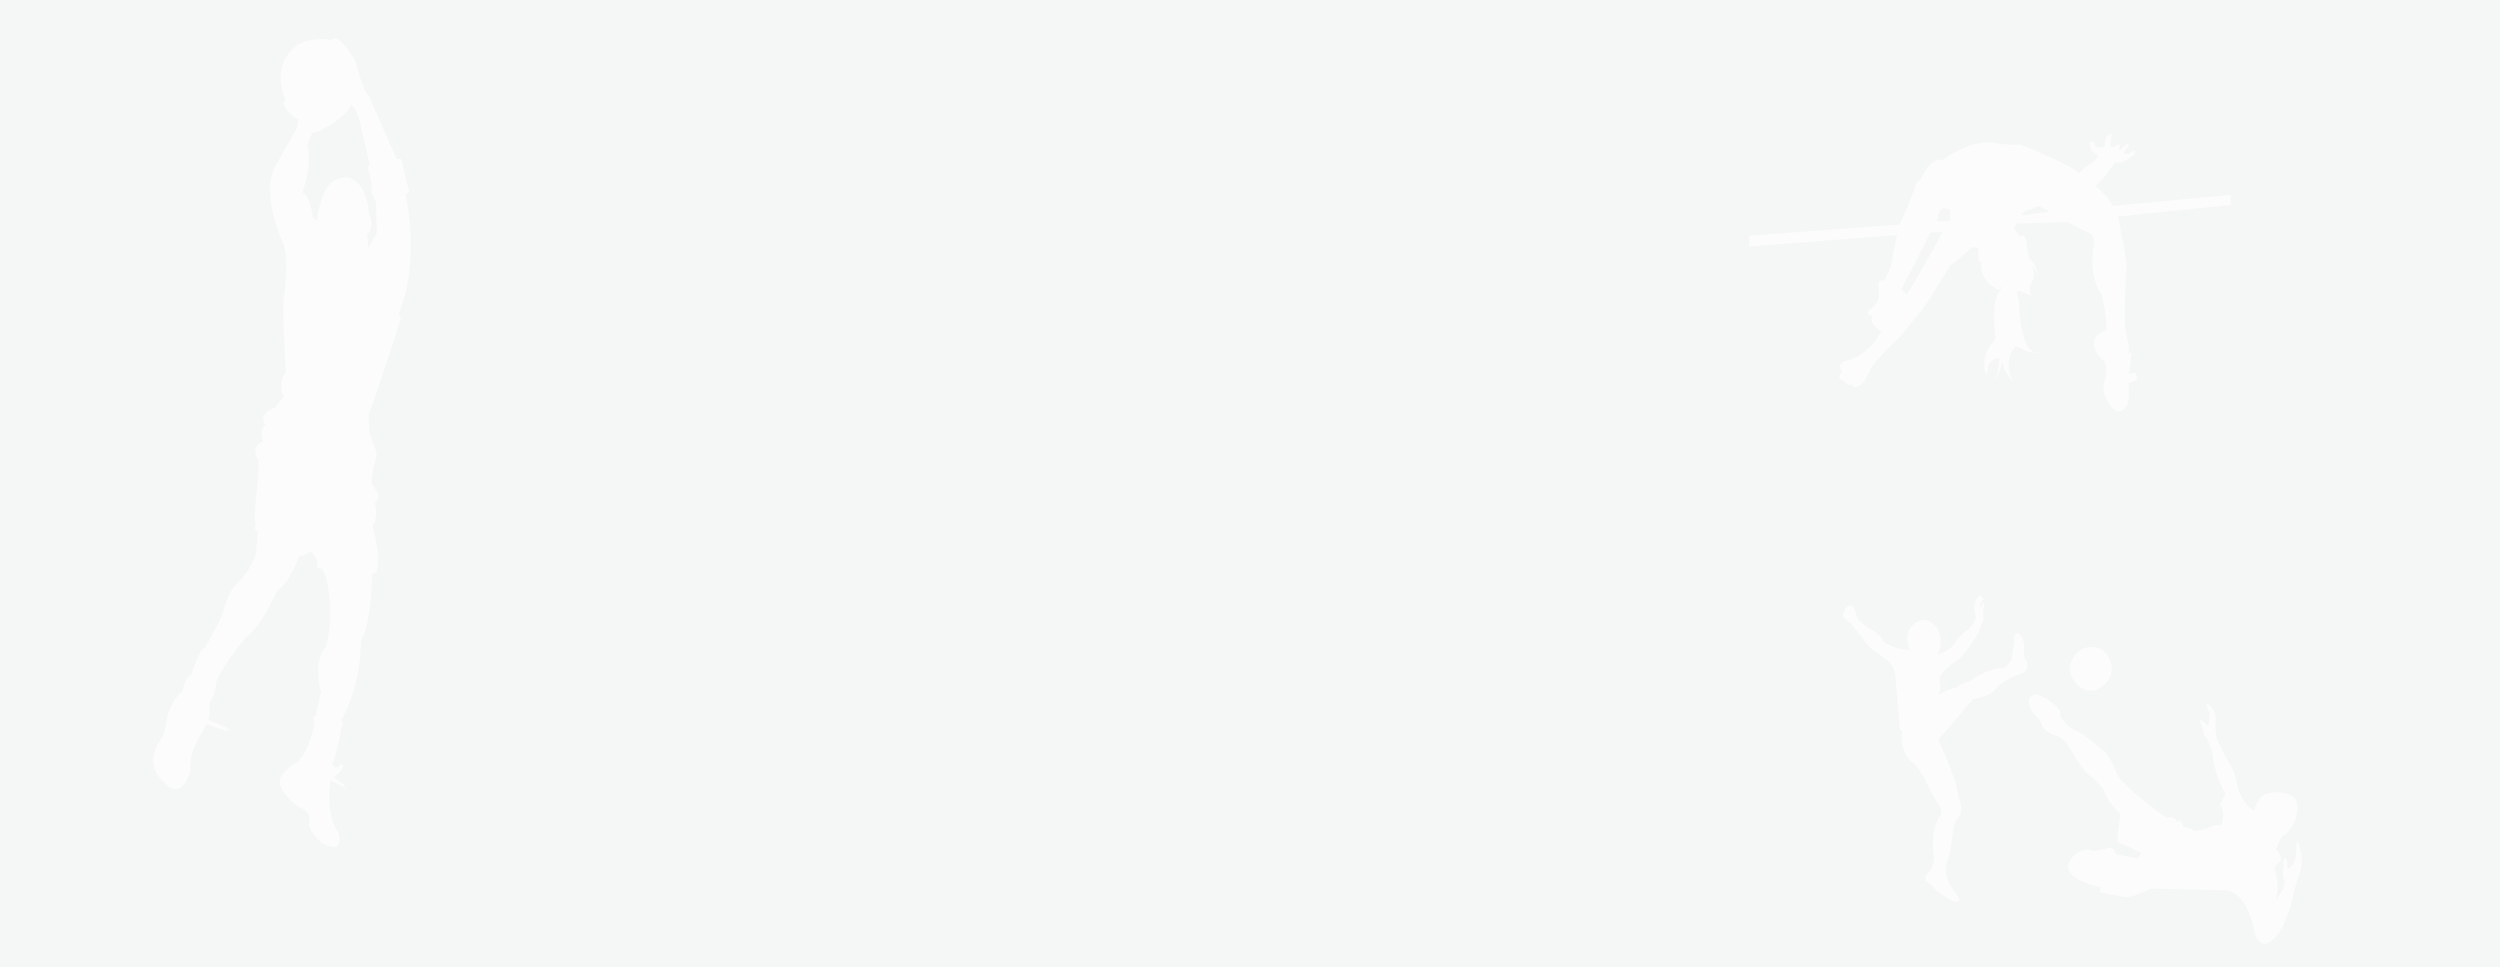 <?xml version="1.0" encoding="UTF-8" standalone="no"?>
<svg xmlns:dc="http://purl.org/dc/elements/1.1/" xmlns:cc="http://creativecommons.org/ns#"
    xmlns:rdf="http://www.w3.org/1999/02/22-rdf-syntax-ns#" xmlns:svg="http://www.w3.org/2000/svg"
    xmlns="http://www.w3.org/2000/svg" xmlns:sodipodi="http://sodipodi.sourceforge.net/DTD/sodipodi-0.dtd"
    xmlns:inkscape="http://www.inkscape.org/namespaces/inkscape" width="1919.286" height="742.492"
    viewBox="0 0 1919.286 742.492" version="1.1" id="svg4519" sodipodi:docname="Group 4477.svg"
    inkscape:version="0.92.5 (2060ec1f9f, 2020-04-08)">
    <rect x="0" y="0" width="1919.286" height="742.492" fill="#333333" stroke="none"/>
    <sodipodi:namedview pagecolor="#ffffff" bordercolor="#666666" borderopacity="1" objecttolerance="10"
        gridtolerance="10" guidetolerance="10" inkscape:pageopacity="0" inkscape:pageshadow="2"
        inkscape:window-width="1920" inkscape:window-height="1016" id="namedview4521" showgrid="false"
        inkscape:zoom="0.73152203" inkscape:cx="959.64301" inkscape:cy="391.746" inkscape:window-x="0"
        inkscape:window-y="27" inkscape:window-maximized="1" inkscape:current-layer="svg4519">
        <inkscape:grid type="xygrid" id="grid4777" />
    </sodipodi:namedview>
    <defs id="defs4493">
        <style id="style4491">
            .a {
                fill: #f5f6f6;
            }

            .b {
                opacity: 0.66;
            }

            .c {
                fill: #fff;
            }
        </style>
    </defs>
    <g transform="matrix(1.001,0,0,1.091,-2.737,-841.153)" id="g4517">
        <path class="a" d="m 2,732 v 720.222 H 1921.286 V 732 L 992.866,733.022 2,732" id="path4495"
            inkscape:connector-curvature="0" style="fill:#f5f6f6" sodipodi:nodetypes="cccccc" />
        <g class="b" transform="translate(1021.416,861.389)" id="g4503" style="opacity:0.66">
            <path class="c"
                d="m 533.661,367.843 a 18.336,18.336 0 0 0 -1.6,-9.913 c -3.837,-5.435 -5.756,-0.96 -5.756,-0.96 0,5.436 -2.557,17.268 -2.557,17.268 l -4.478,5.115 a 48.852,48.852 0 0 0 -23.022,7.036 30.078,30.078 0 0 1 -5.435,3.2 c -4.157,0 -8.954,3.837 -8.954,3.837 -4.476,0.639 -14.069,5.117 -14.069,5.117 3.2,-4.155 0.958,-10.871 0.958,-10.871 1.28,-6.076 14.07,-13.75 14.07,-13.75 5.117,-3.2 15.349,-18.226 15.349,-18.226 l 4.478,-9.913 c -0.639,-2.877 0.317,-10.23 0.317,-10.23 0.32,-4.8 -2.558,1.918 -2.558,1.918 a 5.72,5.72 0 0 1 1.28,-5.437 c 2.238,-1.917 -1.28,-1.917 -1.28,-1.917 1.28,-1.28 -0.639,-1.6 -0.639,-1.6 -7.672,5.756 -2.877,15.028 -2.877,15.028 -0.958,4.476 -6.075,8.954 -6.075,8.954 -5.436,2.877 -12.151,11.831 -12.151,11.831 -3.516,3.518 -11.19,5.756 -11.19,5.756 5.434,-11.512 -0.96,-18.865 -0.96,-18.865 -9.593,-11.831 -19.825,-0.32 -19.825,-0.32 -5.436,7.675 -0.319,15.988 -0.319,15.988 l -7.675,-0.637 a 42.273,42.273 0 0 1 -12.79,-5.119 c -2.877,-6.393 -10.551,-8.952 -10.551,-8.952 a 82.179,82.179 0 0 1 -6.716,-4.8 11.484,11.484 0 0 1 -3.516,-4.157 c -1.28,-8.314 -5.117,-7.673 -5.117,-7.673 -4.8,1.278 -5.115,7.034 -5.115,7.034 -0.641,1.6 6.075,5.756 6.075,5.756 l 12.149,14.389 a 26.689,26.689 0 0 0 7.036,5.756 l 7.034,4.795 c 5.756,2.877 7.673,10.234 7.673,10.234 l 2.245,25.575 0.958,9.274 c -0.317,5.754 2.24,5.437 2.24,5.437 -2.877,15.027 7.673,22.381 7.673,22.381 4.156,2.557 9.593,11.51 9.593,11.51 3.2,7.675 11.191,19.185 11.191,19.185 3.2,3.837 0.319,7.036 0.319,7.036 -7.355,9.911 -4.795,26.218 -4.795,26.218 1.6,6.4 -2.877,12.47 -2.877,12.47 -4.159,1.6 -3.2,7.036 -3.2,7.036 1.6,0 8.953,7.034 8.953,7.034 3.518,3.2 13.111,7.355 13.111,7.355 7.673,0.638 1.278,-5.437 1.278,-5.437 -10.234,-11.831 -7.675,-21.1 -7.675,-21.1 3.838,-7.355 5.119,-21.742 5.119,-21.742 a 18.738,18.738 0 0 1 3.2,-9.593 C 487.3,481.995 484.74,474 484.74,474 a 44.027,44.027 0 0 1 -1.919,-6.076 c -0.639,-9.271 -15.028,-38.049 -15.028,-38.049 3.837,-3.2 26.539,-28.139 26.539,-28.139 15.03,-2.557 17.587,-7.353 17.587,-7.353 4.8,-5.756 18.228,-10.552 18.228,-10.552 8.633,-1.28 5.434,-9.274 5.434,-9.274 -2.881,-2.238 -1.92,-6.714 -1.92,-6.714 z"
                id="path4497" inkscape:connector-curvature="0" style="fill:#ffffff" />
            <path class="c"
                d="m 685.739,477 c -2.286,-10.971 -2.739,2.28 -2.739,2.28 0,9.139 -4.57,11.424 -4.57,11.424 -2.742,3.655 -2.286,-4.113 -2.286,-4.113 -1.369,-4.111 -3.2,-0.458 -3.2,-0.458 l 0.458,5.028 a 11.953,11.953 0 0 0 -0.458,6.854 c 2.742,2.74 0,8.224 0,8.224 L 667,514.465 c 4.572,-10.052 -0.912,-23.3 -0.912,-23.3 l 3.655,-3.657 c 4.568,-2.283 -1.828,-9.137 -1.828,-9.137 0,-3.2 4.568,-9.14 4.568,-9.14 10.967,-7.31 10.967,-16.451 10.967,-16.451 4.572,-18.735 -21.476,-14.165 -21.476,-14.165 -8.681,1.371 -10.967,11.88 -10.967,11.88 -6.4,-0.458 -12.794,-15.08 -12.794,-15.08 a 42.077,42.077 0 0 0 -6.856,-18.735 c -3.653,-4.568 -8.222,-14.622 -8.222,-14.622 -2.742,-3.655 -1.828,-13.25 -1.828,-13.25 0.458,-7.769 -3.2,-10.509 -3.2,-10.509 -5.484,-5.943 -3.2,0.456 -3.2,0.456 3.2,4.113 0.456,12.794 0.456,12.794 l -2.284,-2.284 c -6.4,-5.482 -2.284,2.284 -2.284,2.284 0.458,2.284 1.828,6.854 1.828,6.854 3.2,2.742 5.941,10.967 5.941,10.967 a 69,69 0 0 0 10.052,29.7 l -4.114,8.224 c 5.028,4.572 0.917,14.166 0.917,14.166 C 621.31,460.089 614,463.744 614,463.744 a 21.092,21.092 0 0 1 -9.14,1.369 18.587,18.587 0 0 0 -8.683,-2.74 c -0.456,-6.4 -5.024,-3.2 -5.024,-3.2 0,-5.028 -7.312,-3.2 -7.312,-3.2 C 577.9,453.235 557.8,437.7 557.8,437.7 l -10.054,-9.139 c -2.284,-3.655 -5.483,-10.508 -5.483,-10.508 a 31.9,31.9 0 0 0 -12.794,-13.248 c -7.768,-7.312 -18.277,-11.416 -18.277,-11.416 -5.026,-2.742 -9.139,-8.666 -9.139,-8.666 2.74,-7.771 -17.364,-15.51 -17.364,-15.51 -12.8,0.915 -3.2,13.309 -3.2,13.309 a 19.792,19.792 0 0 1 7.312,9.711 c 2.286,3.883 11.882,6.625 11.882,6.625 5.483,1.827 11.88,12.794 11.88,12.794 4.111,7.769 11.879,14.622 11.879,14.622 4.114,1.828 11.425,10.509 11.425,10.509 1.828,8.225 12.34,16.451 12.34,16.451 l -2.286,16.451 c -0.457,4.568 3.2,4.568 3.2,4.568 l 15.083,6.4 -2.735,4.111 -16.889,-3.2 c -1.373,-6.4 -6.823,-4.111 -6.823,-4.111 -4.113,1.373 -10.905,1.827 -10.905,1.827 -9.139,-3.2 -16.041,5.026 -16.041,5.026 -12.338,14.624 22.008,20.563 22.008,20.563 v 3.655 l 18.2,3.2 c 6.854,0.912 20.628,-5.941 20.628,-5.941 l 57.961,1.369 c 17.366,2.286 21.9,31.073 21.9,31.073 4.568,11.424 12.776,4.113 12.776,4.113 10.51,-6.4 16.44,-31.528 16.44,-31.528 a 137.85,137.85 0 0 1 4.565,-15.08 c 4.111,-7.767 0.45,-18.73 0.45,-18.73 z"
                transform="translate(59.359,29.044)" id="path4499" inkscape:connector-curvature="0"
                style="fill:#ffffff" />
            <path class="c"
                d="m 505.846,378.973 c 13.253,5.943 21.021,-7.308 21.021,-7.308 5.484,-10.969 -5.028,-19.65 -5.028,-19.65 -13.707,-6.854 -21.932,3.655 -21.932,3.655 -10.507,14.623 5.939,23.303 5.939,23.303 z"
                transform="translate(72.466,15.114)" id="path4501" inkscape:connector-curvature="0"
                style="fill:#ffffff" />
        </g>
        <g class="b" transform="translate(74.184,653.766)" id="g4509" style="opacity:0.66">
            <path class="c"
                d="m 235.993,341.284 -1.584,-3.694 c 16.891,-36.42 5.278,-83.4 5.278,-83.4 l 2.641,-2.1 -6.07,-22.95 h -3.433 l -19,-39.466 a 16.074,16.074 0 0 0 -2.637,-5.422 c -4.225,-2.637 -9.5,-22.306 -9.5,-22.306 -2.637,-7.388 -12.128,-15.912 -12.128,-15.912 -4.751,-3.694 -6.846,-0.577 -6.846,-0.577 -17.418,-2.637 -26.359,3.647 -26.359,3.647 -21.643,14.777 -8.91,37.929 -8.91,37.929 -5.142,6.2 9.9,14.375 9.9,14.375 l -1.057,5.809 -16.888,27.449 c -11.087,20.586 6.331,53.838 6.331,53.838 4.751,10.56 1.057,34.836 1.057,34.836 -2.641,4.225 1.053,55.425 1.053,55.425 -6.862,10.029 -1.58,17.414 -1.58,17.414 L 139.4,404.1 c -14.781,5.278 -6.862,12.14 -6.862,12.14 -5.282,2.114 -2.114,11.613 -2.114,11.613 -11.083,3.694 -3.694,13.2 -3.694,13.2 1.057,8.442 -4.751,42.751 -2.11,44.335 l -0.527,4.751 2.11,1.057 -1.057,12.667 c 0,8.446 -11.609,21.112 -11.609,21.112 -10.556,6.862 -14.25,24.28 -14.25,24.28 -3.694,7.919 -13.728,24.28 -13.728,24.28 C 82.395,571.42 75,592.536 75,592.536 c -4.748,0.527 -6.335,11.083 -6.335,11.083 -11.083,7.389 -13.193,24.28 -13.193,24.28 a 17.587,17.587 0 0 1 -4.221,10.556 c -13.724,18.475 4.221,30.084 4.221,30.084 12.667,12.671 19,-8.446 19,-8.446 -0.531,-4.748 1.584,-13.193 1.584,-13.193 3.694,-9.5 11.083,-20.059 11.083,-20.059 l 13.724,4.221 c 6.335,1.057 0.527,-2.106 0.527,-2.106 L 88.2,623.674 c 1.584,-3.164 1.057,-10.026 1.057,-10.026 l 0.527,-2.641 c 4.221,-5.278 4.751,-14.25 4.751,-14.25 4.221,-10.557 22.165,-30.615 22.165,-30.615 12.67,-7.919 24.28,-33.252 24.28,-33.252 10.029,-5.282 16.891,-24.28 16.891,-24.28 3.7,0 8.976,-3.694 8.976,-3.694 l 5.278,6.862 c -2.114,7.388 3.168,5.278 3.168,5.278 l 3.164,5.8 c 7.392,28.5 0,49.617 0,49.617 -10.556,11.083 -3.694,31.668 -3.694,31.668 l -4.221,17.418 c -3.168,-2.11 -1.057,5.809 -1.057,5.809 -4.751,22.166 -14.25,26.917 -14.25,26.917 -6.335,2.641 -11.613,10.029 -11.613,10.029 -3.694,8.972 13.724,20.586 13.724,20.586 12.14,3.694 7.919,12.667 7.919,12.667 4.221,10.029 11.083,13.2 11.083,13.2 17.418,8.446 11.613,-7.919 11.613,-7.919 -10.56,-13.724 -5.809,-36.42 -5.809,-36.42 l 7.919,3.694 a 7.246,7.246 0 0 1 2.719,0.663 7.841,7.841 0 0 1 -0.078,-1.19 l -7.919,-5.278 4.751,-4.225 c 4.751,-6.331 -0.531,-4.748 -0.531,-4.748 -2.11,4.748 -5.8,-0.531 -5.8,-0.531 3.694,-6.331 6.862,-24.28 6.862,-24.28 3.168,-6.331 0,-5.8 0,-5.8 a 115.241,115.241 0 0 0 15.308,-56.479 c 8.972,-15.834 8.446,-46.976 8.446,-46.976 l 3.168,-1.057 c 4.221,-10.556 -2.641,-33.252 -2.641,-33.252 4.751,-5.278 1.584,-16.365 1.584,-16.365 5.809,-2.11 1.057,-8.446 1.057,-8.446 l -3.168,-4.221 c -1.057,-4.751 2.637,-16.361 2.637,-16.361 a 10.183,10.183 0 0 0 0,-8.446 l -4.748,-12.14 -0.527,-10.56 0.527,-3.164 c 4.742,-8.977 24.275,-65.982 24.275,-65.982 z m -24.81,-49.613 -1.057,-9.5 c 0,0 6.866,-4.221 1.057,-15.307 0,0 0.527,-19.528 -15.307,-24.806 0,0 -13.724,-1.584 -19,11.613 0,0 -6.335,14.777 -4.748,19 l -3.7,-2.641 c 0,0 -1.584,-14.781 -7.915,-17.418 0,0 7.915,-19.528 3.694,-32.725 l 3.694,-8.972 4.751,-1.057 c 0,0 19.528,-8.442 25.333,-18.471 0,0 3.694,-0.527 7.919,16.887 l 6.331,25.337 -2.11,1.057 c 0,0 4.751,10.026 3.168,18.475 0,0 2.11,2.107 3.7,7.388 l 0.523,20.586 z"
                id="path4505" inkscape:connector-curvature="0" style="fill:#ffffff" />
            <path class="c" d="m 83.691,279.212 c 0.39,2.618 2.017,1.053 0,0 z" transform="translate(109.098,391.574)"
                id="path4507" inkscape:connector-curvature="0" style="fill:#ffffff" />
        </g>
        <g class="b" transform="translate(943.241,743.176)" id="g4515" style="opacity:0.66">
            <path class="c" d="m 492.134,181.609 a 47.142,47.142 0 0 1 -5.946,0.237 9.555,9.555 0 0 0 5.946,-0.237 z"
                transform="translate(133.894,93.944)" id="path4511" inkscape:connector-curvature="0"
                style="fill:#ffffff" />
            <path class="c"
                d="m 691.737,291.1 c 1.762,-2.824 2.471,-15.9 2.471,-15.9 0,0 -2.471,2.826 -2.119,-0.707 a 10.512,10.512 0 0 0 0.021,-1.417 c -0.2,-4.164 -2.137,-11.655 -2.137,-11.655 -1.769,-6.712 0,-39.566 0,-39.566 2.117,-9.539 -3.534,-28.616 -3.534,-28.616 a 108.8,108.8 0 0 0 -2.477,-13.07 l 86.555,-8.127 -0.352,-7.065 -90.791,7.772 c -1.065,-5.3 -12.72,-14.132 -12.72,-14.132 4.238,-2.119 15.189,-16.956 15.189,-16.956 4.948,2.824 14.132,-4.948 14.132,-4.948 3.889,-6.005 -3.181,-1.06 -3.181,-1.06 l -4.945,0.707 3.888,-5.653 c 1.409,-4.241 -3.179,0 -3.179,0 a 18.81,18.81 0 0 1 -3.886,3.181 l 0.7,-3.534 c 0,-2.474 -5.3,1.412 -5.3,1.412 l -2.122,-1.06 0.707,-6.36 c 1.414,-5.65 -3.531,0 -3.531,0 -1.414,1.767 -1.414,6.712 -1.414,6.712 l -4.945,0.707 c -3.179,-0.352 -3.531,-3.886 -3.531,-3.886 -6.363,-2.119 -1.414,6.008 -1.414,6.008 l 4.946,3.883 -3.883,4.241 c -5.3,2.119 -10.953,7.772 -10.953,7.772 -4.241,-5.3 -44.517,-20.134 -44.517,-20.134 -8.122,0.352 -19.782,-1.062 -19.782,-1.062 -18.722,-3.534 -39.919,11.658 -39.919,11.658 -10.246,-1.767 -17.313,14.132 -17.313,14.132 a 8.071,8.071 0 0 0 -4.591,6.005 c -0.352,1.767 -3.534,8.479 -3.534,8.479 -1.767,2.474 -1.414,4.241 -1.414,4.241 -2.117,3.179 -6.352,12.715 -6.352,12.715 L 401,193.594 v 7.772 l 113.4,-8.127 -3.006,13.072 c 0,8.831 -7.152,19.077 -7.152,19.077 -5.3,-1.767 -3.932,5.3 -3.932,5.3 0.707,2.122 -0.023,7.067 -0.023,7.067 -1.412,4.945 -8.49,9.536 -8.49,9.536 0,3.181 3.878,2.474 3.878,2.474 -3.531,6.712 6.71,10.953 6.71,10.953 -10.6,19.075 -27.909,21.2 -27.909,21.2 -7.067,2.471 -2.119,7.419 -2.119,7.419 l -1.767,2.119 c -2.477,2.826 4.593,5.3 4.593,5.3 -1.062,2.474 5.65,1.767 5.65,1.767 -0.7,3.179 4.238,1.06 4.238,1.06 4.593,-2.119 8.834,-12.01 8.834,-12.01 2.471,-4.945 22.608,-22.611 22.608,-22.611 4.241,-4.945 17.31,-19.43 17.31,-19.43 3.534,-3.534 21.2,-30.735 21.2,-30.735 4.593,-2.474 16.953,-13.072 16.953,-13.072 l 5.3,0.707 c -1.412,0.707 -0.352,4.591 -0.352,4.591 -0.7,4.241 2.122,6.008 2.122,6.008 -0.71,14.484 13.774,18.722 13.774,18.722 0,0 6.008,-7.417 -0.352,1.769 -6.36,9.186 -2.468,32.14 -2.468,32.14 l -6.365,8.831 c -5.3,11.305 0,21.2 0.352,13.424 a 10.077,10.077 0 0 1 0.154,-1.332 c 1.2,-6.481 8.68,-6.795 8.68,-6.795 a 34.365,34.365 0 0 1 -3.883,16.6 c 5.4,-8.224 6.118,-12.892 6.113,-14.829 a 21.764,21.764 0 0 0 8.019,14.124 c -7.234,-13.525 0.37,-22.289 2.127,-24.048 a 28.39,28.39 0 0 1 4.938,1.438 c 2.045,2.047 6.339,2.623 9.953,2.711 -7.7,-2.363 -9.6,-15.428 -9.6,-15.428 -2.119,-6.357 -2.471,-18.37 -2.471,-18.37 -1.414,-9.184 -1.767,-9.539 -1.767,-9.539 l 3.886,0.707 a 58.507,58.507 0 0 0 7.769,2.826 c -3.883,-5.3 0.352,-10.246 0.352,-10.246 2.829,-5.653 -0.352,-11.305 -0.352,-11.305 2.829,1.767 4.241,8.127 4.241,8.127 -0.707,-9.891 -6.005,-12.365 -6.005,-12.365 a 45.084,45.084 0 0 1 -2.119,-9.184 c -0.707,-11.305 -5.3,-6.363 -5.3,-6.363 l -4.591,-6.71 2.119,-2.826 38.509,-1.06 18.015,8.124 a 9.551,9.551 0 0 1 2.826,7.065 c -4.948,23.67 5.3,34.976 5.3,34.976 3.534,9.184 4.241,25.435 4.241,25.435 -2.122,1.062 -7.422,4.241 -7.422,4.241 -7.417,8.479 5.653,18.37 5.653,18.37 2.477,3.179 1.062,11.305 1.062,11.305 -5.3,10.246 3.883,20.137 3.883,20.137 7.419,8.479 12.368,-0.707 12.368,-0.707 2.469,-3.886 1.06,-15.544 1.06,-15.544 l 6.357,-2.119 c 1.062,-2.474 -1.06,-5.3 -1.06,-5.3 z m -170.281,-56.17 -3.534,-3.886 c 0,0 19.432,-33.916 21.9,-39.566 l 9.539,-0.355 c 0,0 -24.372,41.33 -27.905,43.804 z m 33.849,-51.934 -9.894,0.707 c 0,0 -0.393,-13.779 9.894,-7.772 z m 54.472,-3.531 c 0,0 2.824,-4.945 7.417,-3.886 0,0 2.829,-2.826 6.36,-2.471 l 8.124,3.531 z"
                id="path4513" inkscape:connector-curvature="0" style="fill:#ffffff" />
        </g>
    </g>
</svg>